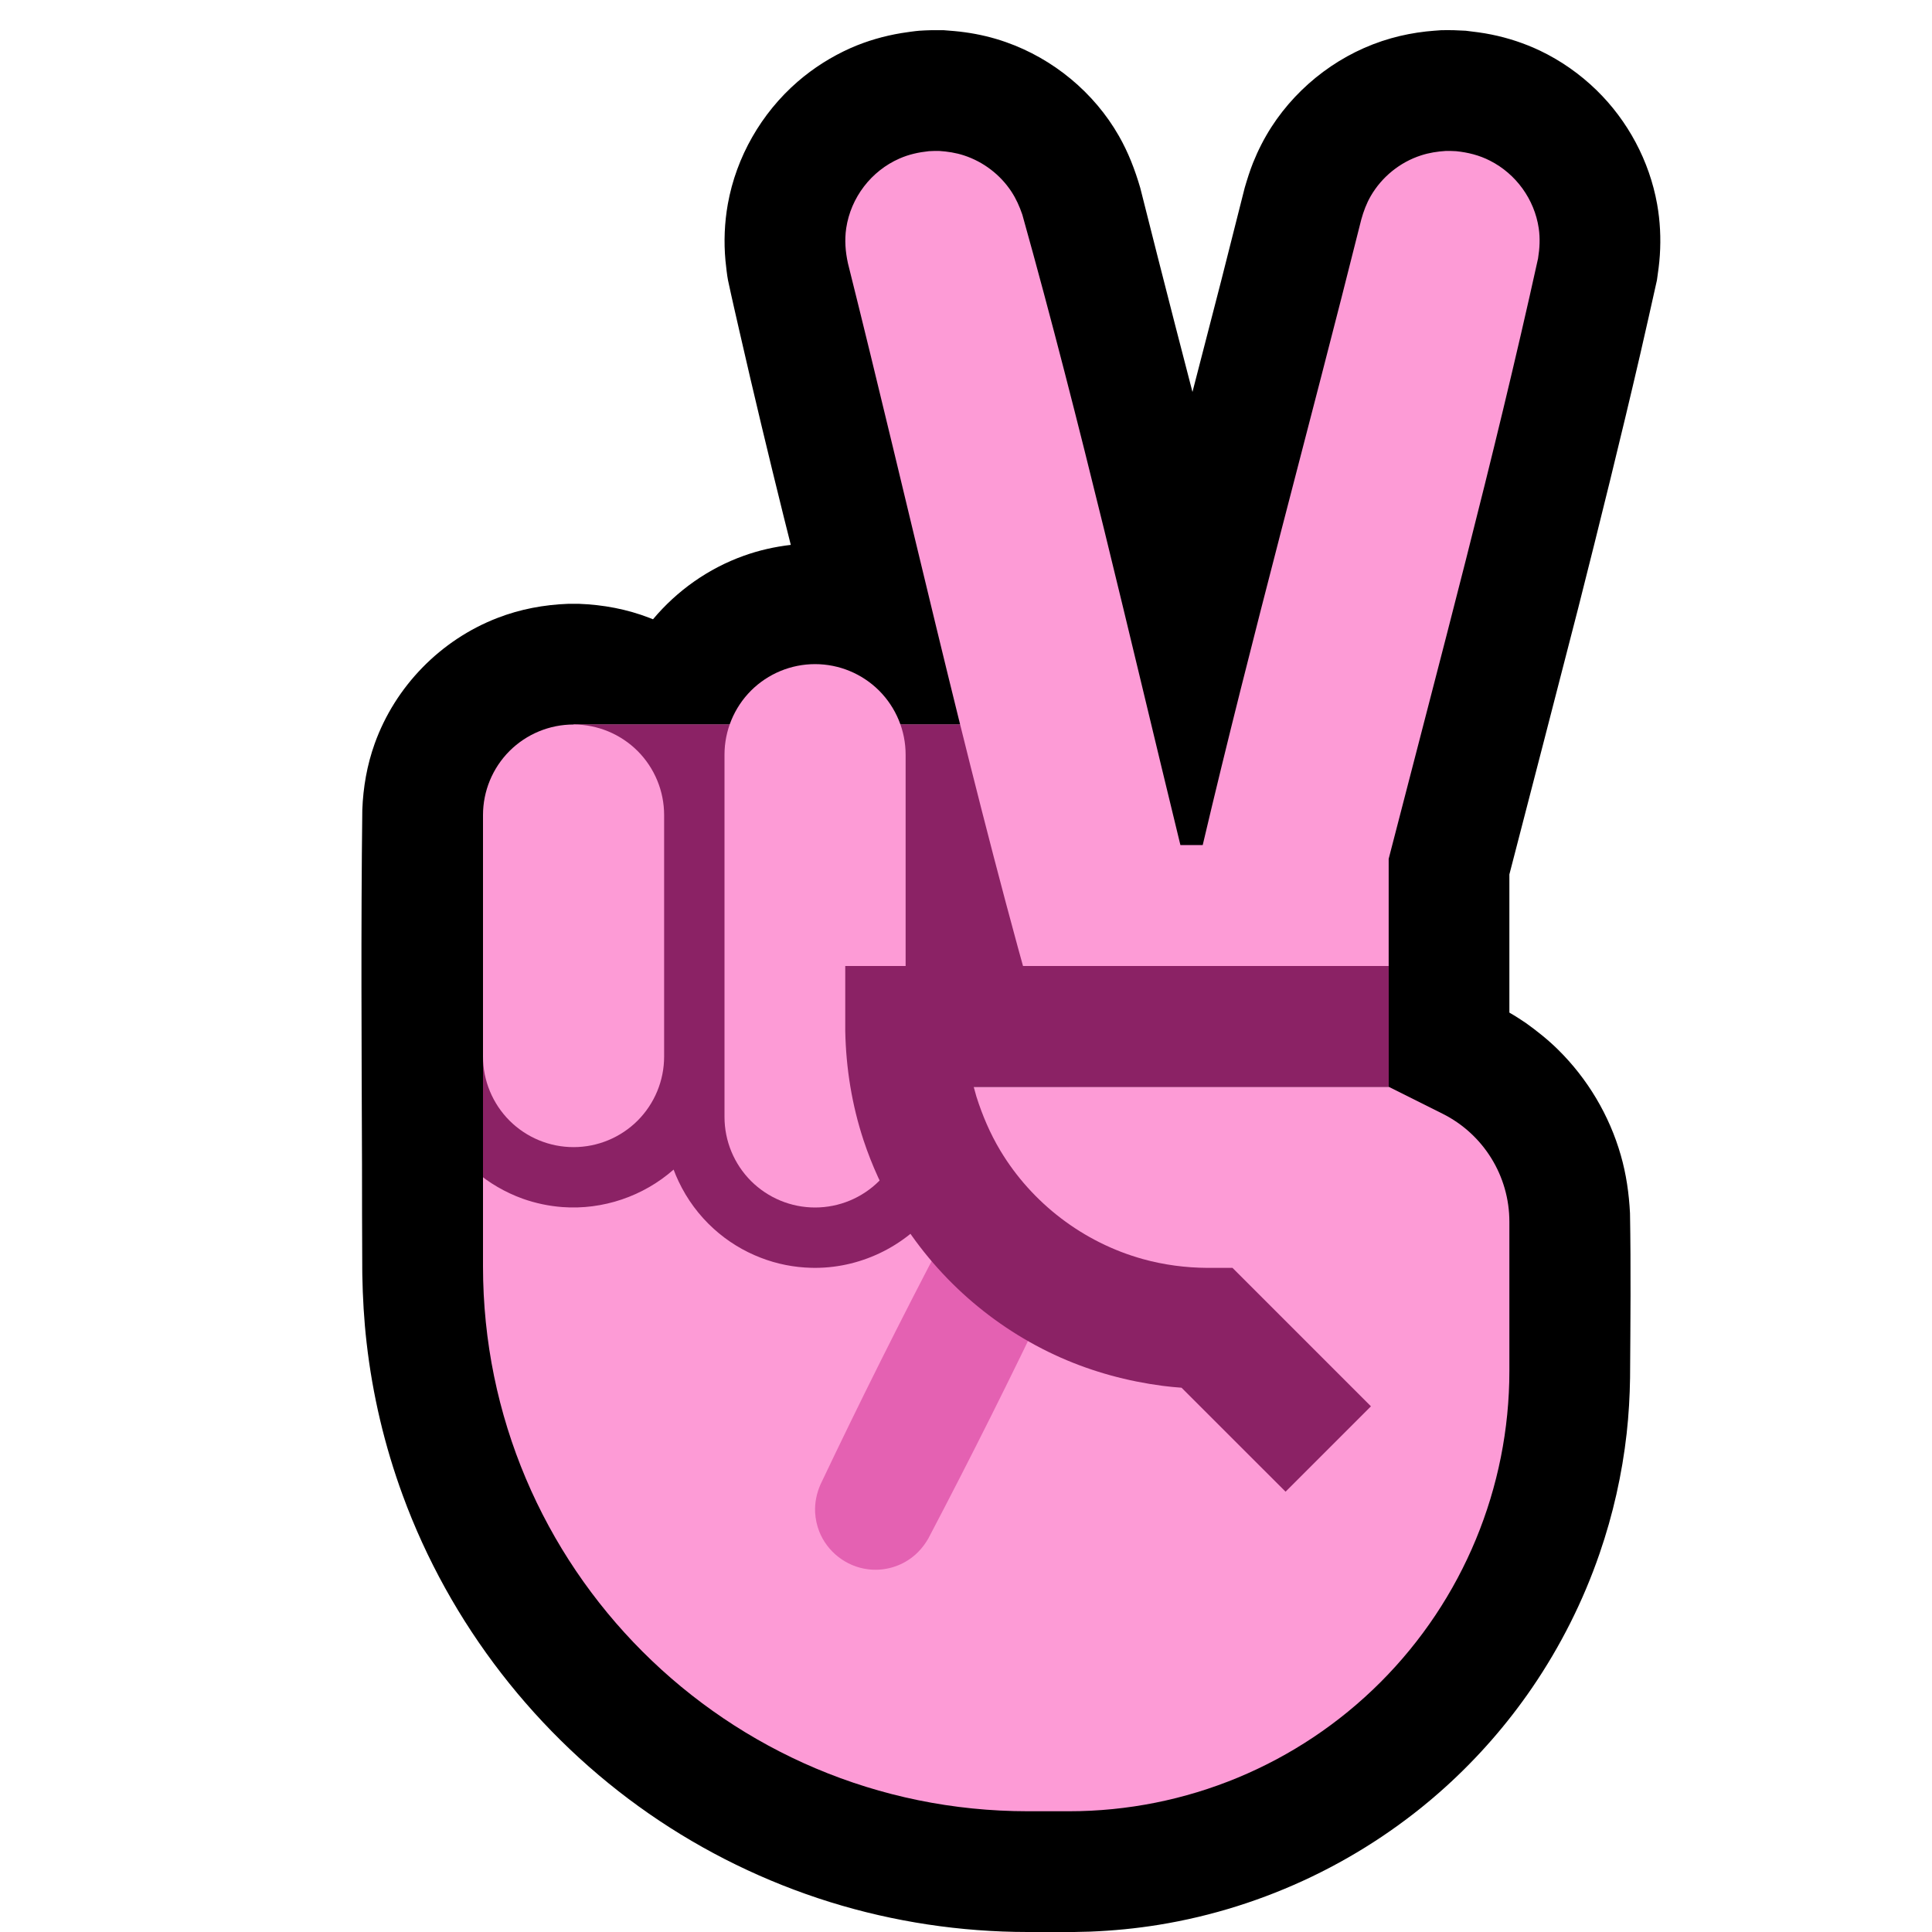 <?xml version="1.0" encoding="UTF-8" standalone="no"?>
<!DOCTYPE svg PUBLIC "-//W3C//DTD SVG 1.1//EN" "http://www.w3.org/Graphics/SVG/1.1/DTD/svg11.dtd">
<svg width="100%" height="100%" viewBox="0 0 32 32" version="1.1" xmlns="http://www.w3.org/2000/svg" xmlns:xlink="http://www.w3.org/1999/xlink" xml:space="preserve" xmlns:serif="http://www.serif.com/" style="fill-rule:evenodd;clip-rule:evenodd;stroke-linejoin:round;stroke-miterlimit:2;">

    <rect id="v--hmn-" serif:id="v [hmn]" x="0" y="0" width="32" height="32" style="fill:none;"/>
    <clipPath id="_clip1">
        <rect x="0" y="0" width="32" height="32"/>
    </clipPath>
    <g clip-path="url(#_clip1)">
        <g id="outline">
            <path d="M19.751,6.492c0.159,-0.614 0.318,-1.228 0.476,-1.843c0.13,-0.512 0.26,-1.025 0.389,-1.538c0.041,-0.14 0.084,-0.278 0.138,-0.414c0.083,-0.207 0.184,-0.405 0.304,-0.592c0.457,-0.708 1.171,-1.242 1.983,-1.471c0.19,-0.054 0.385,-0.091 0.581,-0.113c0.059,-0.006 0.205,-0.019 0.252,-0.021c0.066,-0.002 0.133,0 0.2,0c0.068,0.003 0.135,0.006 0.203,0.009c0.143,0.017 0.284,0.034 0.425,0.063c0.278,0.056 0.547,0.145 0.803,0.266c0.346,0.165 0.664,0.388 0.939,0.656c0.519,0.506 0.875,1.172 1.003,1.886c0.05,0.28 0.064,0.566 0.045,0.849c-0.009,0.139 -0.028,0.275 -0.048,0.412c-0.091,0.41 -0.183,0.819 -0.277,1.228c-0.326,1.405 -0.673,2.805 -1.027,4.203c-0.377,1.471 -0.76,2.941 -1.14,4.411l0,2.289c0.077,0.044 0.076,0.045 0.156,0.095l0.117,0.077c0.188,0.135 0.368,0.278 0.533,0.441c0.489,0.482 0.85,1.088 1.039,1.748c0.091,0.315 0.136,0.635 0.153,0.962c0.016,0.909 0.007,1.818 0.001,2.728c-0.005,0.306 -0.022,0.612 -0.056,0.917c-0.076,0.678 -0.227,1.348 -0.45,1.994c-0.271,0.787 -0.648,1.536 -1.118,2.223c-0.411,0.6 -0.892,1.151 -1.431,1.639c-1.324,1.199 -2.989,1.999 -4.752,2.285c-0.377,0.061 -0.757,0.098 -1.139,0.113c-0.344,0.012 -0.691,0.006 -1.035,0.006c-1.107,-0.001 -2.213,-0.167 -3.271,-0.496c-1.066,-0.332 -2.08,-0.827 -2.997,-1.463c-1.86,-1.29 -3.302,-3.149 -4.08,-5.275c-0.299,-0.815 -0.5,-1.665 -0.598,-2.527c-0.043,-0.373 -0.064,-0.747 -0.071,-1.122l-0.001,-0.117l0,0l0,-0.029c-0.003,-0.567 -0.004,-1.134 -0.004,-1.7c-0.007,-1.953 -0.019,-3.906 0.005,-5.858c0.014,-0.374 0.078,-0.741 0.204,-1.093c0.34,-0.951 1.093,-1.722 2.035,-2.085c0.376,-0.146 0.771,-0.219 1.173,-0.234c0.087,-0.001 0.087,-0.001 0.174,0c0.402,0.015 0.797,0.088 1.173,0.234c0.019,0.007 0.037,0.014 0.056,0.022c0.397,-0.474 0.916,-0.842 1.504,-1.052c0.253,-0.091 0.513,-0.149 0.778,-0.18c-0.04,-0.158 -0.079,-0.316 -0.119,-0.474c-0.253,-1.02 -0.498,-2.042 -0.732,-3.067l-0.088,-0.386c-0.033,-0.152 -0.07,-0.304 -0.101,-0.457c-0.016,-0.079 -0.033,-0.237 -0.042,-0.324c-0.029,-0.312 -0.016,-0.629 0.039,-0.937c0.14,-0.782 0.555,-1.505 1.155,-2.026c0.264,-0.229 0.562,-0.417 0.881,-0.559c0.268,-0.118 0.55,-0.199 0.839,-0.247c0.073,-0.012 0.229,-0.034 0.295,-0.039c0.067,-0.006 0.135,-0.006 0.203,-0.009c0.067,0 0.133,0 0.2,0c0.12,0.009 0.239,0.018 0.358,0.035c0.231,0.032 0.459,0.086 0.679,0.164c0.779,0.274 1.457,0.833 1.867,1.552c0.156,0.272 0.266,0.56 0.354,0.86c0.192,0.764 0.386,1.526 0.582,2.288c0.094,0.365 0.188,0.729 0.283,1.093Z"/>
        </g>
        <g id="emoji">
            <path d="M23.894,18.447c0.678,0.339 1.106,1.032 1.106,1.789c0,0.657 0,1.524 0,2.471c0,1.934 -0.768,3.789 -2.136,5.157c-1.368,1.368 -3.223,2.136 -5.157,2.136c-0.226,0 -0.454,0 -0.682,0c-4.984,0 -9.025,-4.041 -9.025,-9.025l0,-7.475l1.5,0l0,-1.5l8.5,0l0,2l5,0l0,4c0,0 0.432,0.216 0.894,0.447Z" style="fill:#FD9BD6;"/>
            <clipPath id="_clip2">
                <path d="M23.894,18.447c0.678,0.339 1.106,1.032 1.106,1.789c0,0.657 0,1.524 0,2.471c0,1.934 -0.768,3.789 -2.136,5.157c-1.368,1.368 -3.223,2.136 -5.157,2.136c-0.226,0 -0.454,0 -0.682,0c-4.984,0 -9.025,-4.041 -9.025,-9.025l0,-7.475l1.5,0l0,-1.5l8.5,0l0,2l5,0l0,4c0,0 0.432,0.216 0.894,0.447Z"/>
            </clipPath>
            <g clip-path="url(#_clip2)">
                <path d="M16.546,20.001c0.133,0.009 0.262,0.038 0.383,0.096c0.354,0.168 0.581,0.538 0.571,0.929c-0.004,0.134 -0.036,0.262 -0.089,0.385c-0.651,1.371 -1.33,2.728 -2.035,4.071c-0.074,0.128 -0.168,0.239 -0.287,0.326c-0.107,0.078 -0.23,0.135 -0.359,0.165c-0.116,0.028 -0.237,0.034 -0.355,0.019c-0.361,-0.045 -0.675,-0.291 -0.807,-0.629c-0.038,-0.099 -0.061,-0.204 -0.067,-0.31c-0.008,-0.161 0.024,-0.317 0.088,-0.464c0.651,-1.371 1.33,-2.728 2.035,-4.071c0.121,-0.21 0.303,-0.373 0.532,-0.457c0.075,-0.027 0.152,-0.044 0.231,-0.055c0.053,-0.005 0.106,-0.006 0.159,-0.005Z" style="fill:#E461B2;fill-rule:nonzero;"/>
                <rect x="15" y="16" width="9" height="2" style="fill:#2b2b2b;fill-rule:nonzero;"/>
                <path d="M9.5,13.5l0,-2.5l12,0l0,1.5l2.5,0l0,5.499l-8,0.001l0,0.506c-0.004,0.327 -0.065,0.648 -0.19,0.951c-0.086,0.207 -0.2,0.403 -0.338,0.58c-0.483,0.619 -1.248,0.982 -2.034,0.962c-0.286,-0.007 -0.571,-0.063 -0.838,-0.167c-0.286,-0.11 -0.551,-0.273 -0.778,-0.479c-0.243,-0.22 -0.442,-0.488 -0.582,-0.785c-0.031,-0.064 -0.058,-0.13 -0.083,-0.196c-0.501,0.442 -1.173,0.671 -1.843,0.621c-0.224,-0.017 -0.446,-0.064 -0.657,-0.139c-0.288,-0.104 -0.557,-0.26 -0.789,-0.46c-0.248,-0.214 -0.454,-0.478 -0.602,-0.771c-0.099,-0.198 -0.17,-0.408 -0.214,-0.623l-0.052,0l0,-0.496c-0.016,-1.334 -0.016,-2.669 0,-4.004l2.5,0Z" style="fill:#8B2265;"/>
            </g>
            <path d="M12,12.5c0,-0.398 0.158,-0.779 0.439,-1.061c0.282,-0.281 0.663,-0.439 1.061,-0.439c0.398,0 0.779,0.158 1.061,0.439c0.281,0.282 0.439,0.663 0.439,1.061c0,1.665 0,4.335 0,6c0,0.398 -0.158,0.779 -0.439,1.061c-0.282,0.281 -0.663,0.439 -1.061,0.439c-0.398,0 -0.779,-0.158 -1.061,-0.439c-0.281,-0.282 -0.439,-0.663 -0.439,-1.061c0,-1.665 0,-4.335 0,-6Zm-4,1c0,-0.398 0.158,-0.779 0.439,-1.061c0.282,-0.281 0.663,-0.439 1.061,-0.439c0.398,0 0.779,0.158 1.061,0.439c0.281,0.282 0.439,0.663 0.439,1.061c0,1.181 0,2.819 0,4c0,0.398 -0.158,0.779 -0.439,1.061c-0.282,0.281 -0.663,0.439 -1.061,0.439c-0.398,0 -0.779,-0.158 -1.061,-0.439c-0.281,-0.282 -0.439,-0.663 -0.439,-1.061c0,-1.181 0,-2.819 0,-4Zm14.548,2.5c-0.03,0.121 -0.061,0.242 -0.091,0.363c-0.02,0.072 -0.024,0.091 -0.05,0.161c-0.059,0.158 -0.144,0.305 -0.252,0.435c-0.126,0.151 -0.281,0.276 -0.455,0.368c-0.149,0.078 -0.311,0.131 -0.477,0.156c-0.506,0.075 -1.027,-0.119 -1.36,-0.507c-0.04,-0.048 -0.078,-0.097 -0.112,-0.149c-0.003,0.005 -0.007,0.01 -0.01,0.015c-0.095,0.139 -0.213,0.262 -0.348,0.363c-0.411,0.304 -0.962,0.378 -1.438,0.192c-0.131,-0.051 -0.254,-0.121 -0.366,-0.206c-0.178,-0.136 -0.325,-0.313 -0.427,-0.513c-0.038,-0.076 -0.067,-0.154 -0.095,-0.234c-1.119,-3.997 -2.015,-8.054 -3.022,-12.081c-0.043,-0.194 -0.058,-0.387 -0.029,-0.584c0.076,-0.506 0.413,-0.948 0.882,-1.153c0.156,-0.069 0.318,-0.104 0.487,-0.122c0.084,-0.004 0.084,-0.004 0.168,-0.004c0.141,0.009 0.278,0.03 0.413,0.074c0.321,0.105 0.602,0.319 0.787,0.601c0.078,0.119 0.134,0.246 0.18,0.38c0.967,3.456 1.769,6.957 2.619,10.445l0.368,0c0.816,-3.469 1.762,-6.907 2.627,-10.364c0.038,-0.137 0.086,-0.266 0.157,-0.389c0.184,-0.317 0.483,-0.56 0.832,-0.673c0.135,-0.044 0.271,-0.065 0.413,-0.074c0.084,0 0.083,0 0.168,0.004c0.197,0.02 0.386,0.067 0.563,0.158c0.43,0.218 0.735,0.64 0.806,1.117c0.025,0.168 0.016,0.334 -0.011,0.502c-0.735,3.337 -1.623,6.638 -2.475,9.947l0,1.772l-0.452,0Z" style="fill:#FD9BD6;"/>
            <path d="M23,18l-6.873,0c0.022,0.083 0.022,0.082 0.046,0.165c0.099,0.311 0.226,0.609 0.394,0.89c0.524,0.875 1.379,1.526 2.362,1.799c0.35,0.097 0.709,0.144 1.072,0.146l0.413,0l2.293,2.293l-1.414,1.414l-1.723,-1.722c-0.104,-0.007 -0.208,-0.018 -0.312,-0.031c-0.582,-0.076 -1.152,-0.23 -1.69,-0.468c-1.127,-0.499 -2.085,-1.347 -2.717,-2.404c-0.226,-0.377 -0.41,-0.779 -0.548,-1.196c-0.193,-0.585 -0.291,-1.194 -0.303,-1.81l0,-0.071l0,-1.005l9,0l0,2Z" style="fill:#8B2265;fill-rule:nonzero;"/>
        </g>
    </g>
</svg>
